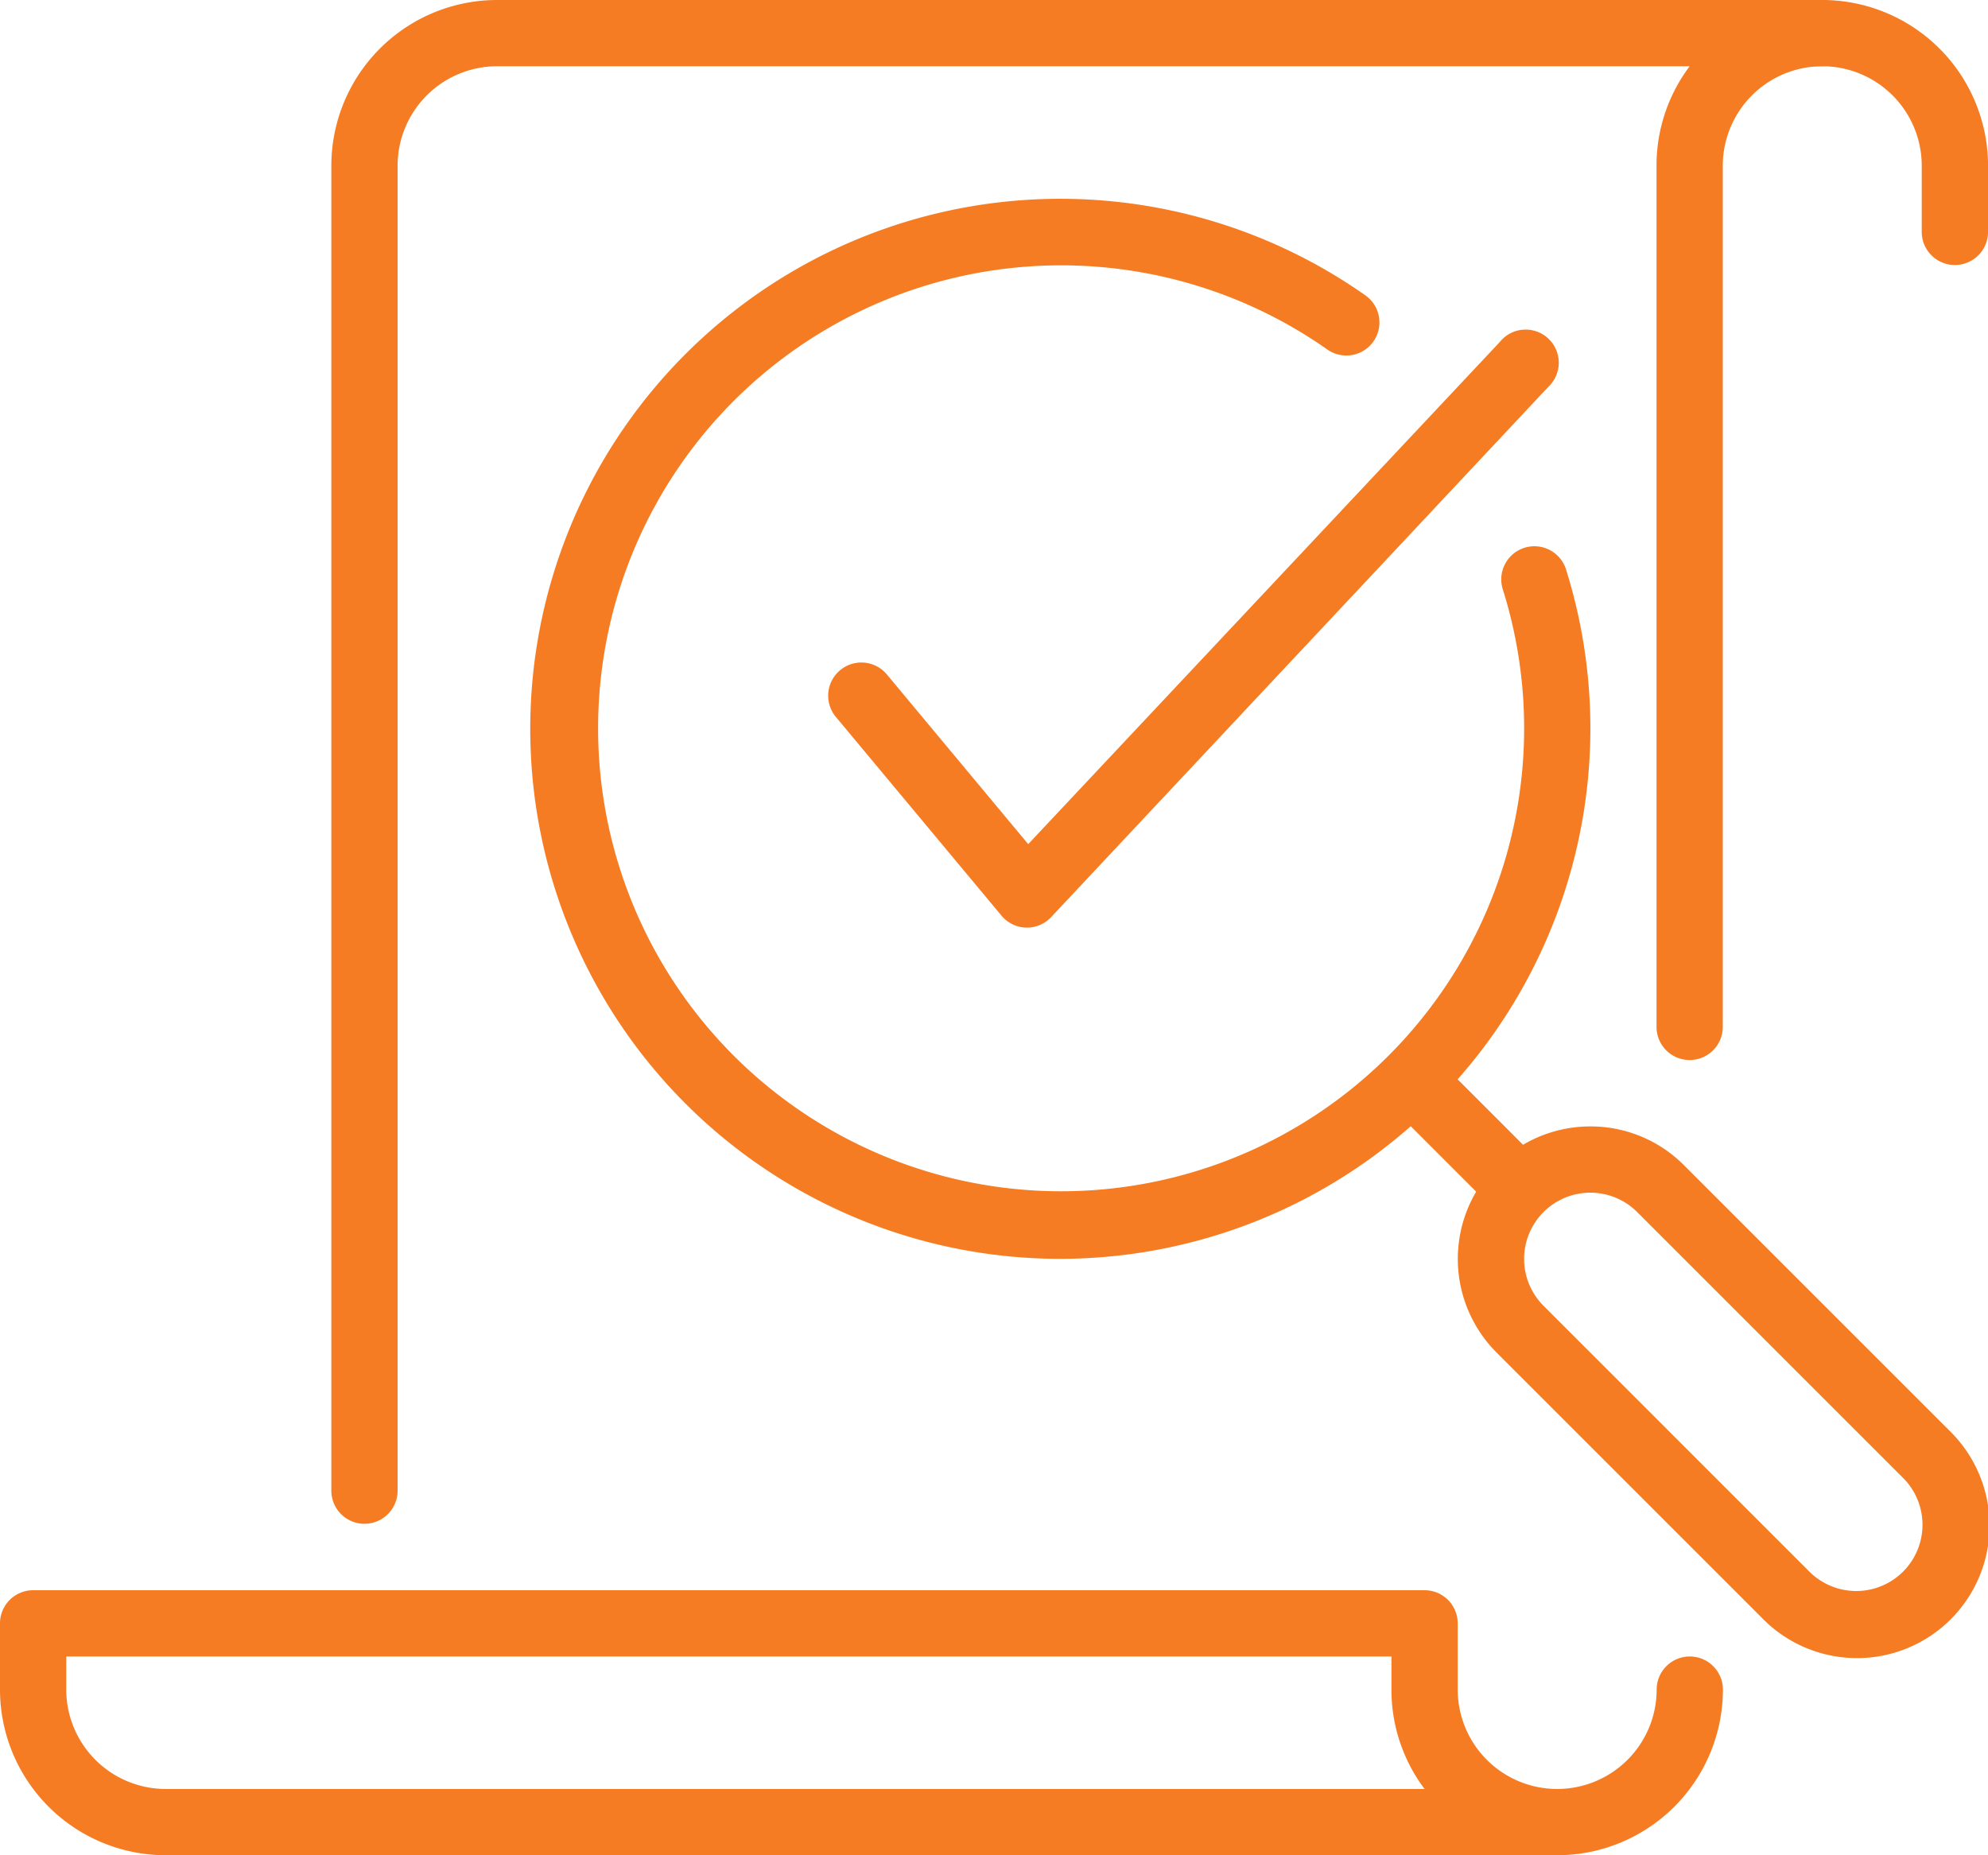 <svg xmlns="http://www.w3.org/2000/svg" width="45.005" height="42.005" viewBox="0 0 45.005 42.005">
  <g id="listing_search_magnifier_magnifying_glass_loupe" transform="translate(-1 -2)">
    <g id="Grupo_159914" data-name="Grupo 159914" transform="translate(1 2)">
      <g id="tax_x2C__duty_x2C__charge_x2C__percent_1_">
        <g id="white_paper_1_">
          <g id="digital_key_1_">
            <g id="Grupo_159913" data-name="Grupo 159913">
              <g id="Grupo_159910" data-name="Grupo 159910" transform="translate(39.005)">
                <g id="Grupo_159909" data-name="Grupo 159909">
                  <path id="Trazado_225882" data-name="Trazado 225882" d="M32.251,8a.75.75,0,0,0,.75-.75V5.75A3.754,3.754,0,0,0,29.25,2h-1.5a.75.75,0,1,0,0,1.5h1.5A2.253,2.253,0,0,1,31.5,5.75v1.5A.75.75,0,0,0,32.251,8Z" transform="translate(-27 -2)" fill="#f57c22"/>
                </g>
              </g>
              <g id="Grupo_159912" data-name="Grupo 159912" transform="translate(0 36.004)">
                <g id="Grupo_159911" data-name="Grupo 159911">
                  <path id="Trazado_225883" data-name="Trazado 225883" d="M1,28.25v-1.5A.75.75,0,0,1,1.75,26h31.5a.75.75,0,0,1,.75.75v1.5a2.253,2.253,0,0,0,2.25,2.25.75.75,0,0,1,0,1.5H4.75A3.754,3.754,0,0,1,1,28.25Zm31.5,0V27.5H2.5v.75A2.253,2.253,0,0,0,4.75,30.5h28.5A3.734,3.734,0,0,1,32.5,28.25Z" transform="translate(-1 -26)" fill="#f57c22"/>
                </g>
              </g>
            </g>
          </g>
        </g>
      </g>
    </g>
    <g id="Grupo_159926" data-name="Grupo 159926" transform="translate(13.001 6.501)">
      <g id="Grupo_159921" data-name="Grupo 159921">
        <g id="Grupo_159920" data-name="Grupo 159920">
          <g id="Grupo_159916" data-name="Grupo 159916" transform="translate(19.299 19.297)">
            <g id="Grupo_159915" data-name="Grupo 159915">
              <path id="Trazado_225884" data-name="Trazado 225884" d="M22.084,18.084a.752.752,0,0,0,0,1.062l2.121,2.121a.75.75,0,0,0,1.061-1.061l-2.121-2.123A.748.748,0,0,0,22.084,18.084Z" transform="translate(-21.865 -17.863)" fill="#f57c22"/>
            </g>
          </g>
          <g id="Grupo_159918" data-name="Grupo 159918">
            <g id="Grupo_159917" data-name="Grupo 159917">
              <path id="Trazado_225885" data-name="Trazado 225885" d="M21,29A12,12,0,1,1,27.91,7.187a.749.749,0,1,1-.864,1.224,10.482,10.482,0,1,0,3.974,5.432.75.75,0,0,1,1.431-.452A12.011,12.011,0,0,1,21,29Z" transform="translate(-9 -5)" fill="#f57c22"/>
            </g>
          </g>
          <g id="Grupo_159919" data-name="Grupo 159919" transform="translate(21.002 21.002)">
            <path id="Trazado_225886" data-name="Trazado 225886" d="M26,20.5a1.5,1.5,0,0,1,1.061.44l6,6a1.5,1.5,0,1,1-2.121,2.121l-6-6A1.5,1.5,0,0,1,26,20.5ZM26,19a3,3,0,0,0-2.121,5.122l6,6a3,3,0,1,0,4.242-4.242l-6-6A2.98,2.98,0,0,0,26,19Z" transform="translate(-23 -19)" fill="#f57c22"/>
          </g>
        </g>
      </g>
      <g id="Grupo_159925" data-name="Grupo 159925" transform="translate(6.75 3.001)">
        <g id="Grupo_159924" data-name="Grupo 159924">
          <g id="Grupo_159923" data-name="Grupo 159923">
            <g id="Grupo_159922" data-name="Grupo 159922">
              <path id="Trazado_225887" data-name="Trazado 225887" d="M18,20.5h-.018a.754.754,0,0,1-.56-.27l-3.75-4.5a.751.751,0,1,1,1.154-.962l3.2,3.842L28.7,7.243a.75.75,0,1,1,1.1,1.014l-11.25,12A.748.748,0,0,1,18,20.5Z" transform="translate(-13.5 -7)" fill="#f57c22"/>
            </g>
          </g>
        </g>
      </g>
    </g>
    <g id="Grupo_159927" data-name="Grupo 159927" transform="translate(8.501 2)">
      <path id="Trazado_225888" data-name="Trazado 225888" d="M39.754,3.5a.75.75,0,1,0,0-1.5h-30A3.754,3.754,0,0,0,6,5.75v30a.75.75,0,1,0,1.5,0v-30A2.253,2.253,0,0,1,9.75,3.5h27A3.737,3.737,0,0,0,36,5.75v19.5a.75.75,0,0,0,.75.75h0a.75.75,0,0,0,.75-.75V5.75A2.253,2.253,0,0,1,39.754,3.5Z" transform="translate(-6 -2)" fill="#f57c22"/>
      <path id="Trazado_225889" data-name="Trazado 225889" d="M25.375,30H22.75v1.5h2.625a3.754,3.754,0,0,0,3.75-3.75h0a.75.75,0,0,0-.75-.75h0a.75.75,0,0,0-.75.75h0A2.253,2.253,0,0,1,25.375,30Z" transform="translate(2.378 10.504)" fill="#f57c22"/>
    </g>
  </g>
</svg>
